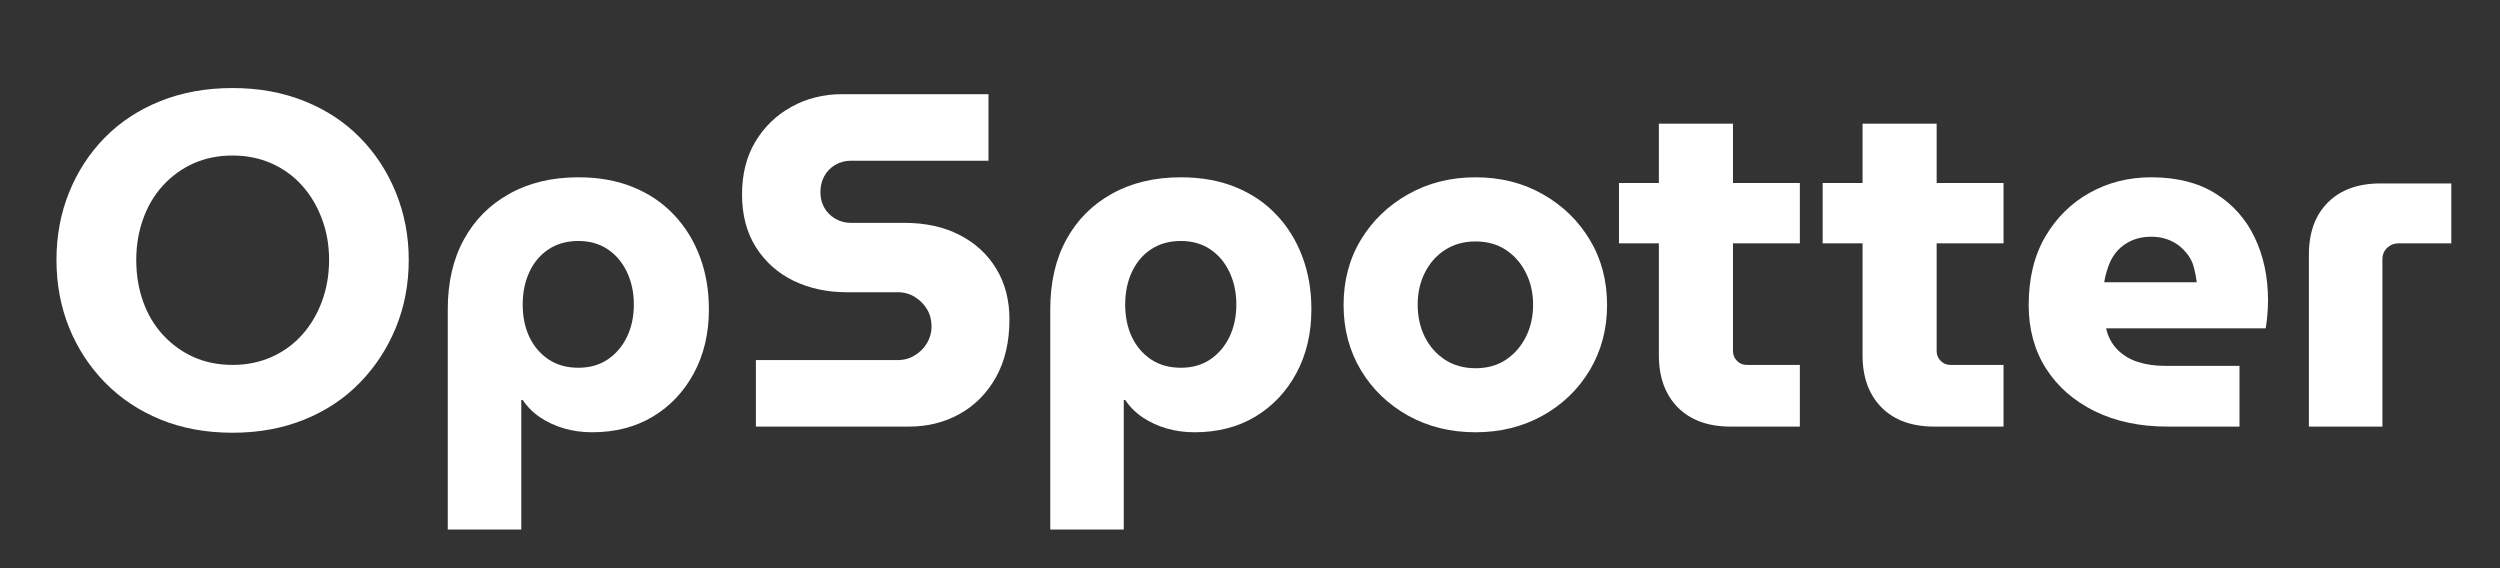 <svg xmlns="http://www.w3.org/2000/svg" xmlns:xlink="http://www.w3.org/1999/xlink" width="440" zoomAndPan="magnify" viewBox="0 0 330 75" height="100" preserveAspectRatio="xMidYMid meet" version="1.2"><rect x="0" y="0" width="330" height="75" fill="#333333" stroke="none"/><defs/><g id="85cd276dd3"><g style="fill:#ffffff;fill-opacity:1;"><g transform="translate(5.642, 56.309)"><path style="stroke:none" d="M 25.062 0.812 C 21.551 0.812 18.375 0.227 15.531 -0.938 C 12.695 -2.102 10.254 -3.734 8.203 -5.828 C 6.16 -7.922 4.582 -10.344 3.469 -13.094 C 2.363 -15.852 1.812 -18.82 1.812 -22 C 1.812 -25.176 2.363 -28.141 3.469 -30.891 C 4.582 -33.648 6.148 -36.062 8.172 -38.125 C 10.203 -40.195 12.645 -41.805 15.5 -42.953 C 18.363 -44.109 21.551 -44.688 25.062 -44.688 C 28.531 -44.688 31.695 -44.109 34.562 -42.953 C 37.426 -41.805 39.867 -40.195 41.891 -38.125 C 43.922 -36.062 45.5 -33.641 46.625 -30.859 C 47.75 -28.086 48.312 -25.133 48.312 -22 C 48.312 -18.82 47.75 -15.852 46.625 -13.094 C 45.5 -10.344 43.922 -7.922 41.891 -5.828 C 39.867 -3.734 37.426 -2.102 34.562 -0.938 C 31.695 0.227 28.531 0.812 25.062 0.812 Z M 25.062 -8.141 C 26.906 -8.141 28.609 -8.484 30.172 -9.172 C 31.742 -9.867 33.094 -10.844 34.219 -12.094 C 35.344 -13.344 36.219 -14.812 36.844 -16.5 C 37.477 -18.195 37.797 -20.031 37.797 -22 C 37.797 -23.957 37.477 -25.77 36.844 -27.438 C 36.219 -29.113 35.344 -30.578 34.219 -31.828 C 33.094 -33.086 31.742 -34.062 30.172 -34.75 C 28.609 -35.438 26.906 -35.781 25.062 -35.781 C 23.188 -35.781 21.473 -35.438 19.922 -34.75 C 18.379 -34.062 17.031 -33.086 15.875 -31.828 C 14.727 -30.578 13.852 -29.102 13.25 -27.406 C 12.645 -25.719 12.344 -23.914 12.344 -22 C 12.344 -20.031 12.645 -18.195 13.25 -16.5 C 13.852 -14.812 14.727 -13.344 15.875 -12.094 C 17.031 -10.844 18.379 -9.867 19.922 -9.172 C 21.473 -8.484 23.188 -8.141 25.062 -8.141 Z M 25.062 -8.141 "/></g></g><g style="fill:#ffffff;fill-opacity:1;"><g transform="translate(55.715, 56.309)"><path style="stroke:none" d="M 20.625 -32.906 C 23.332 -32.906 25.738 -32.473 27.844 -31.609 C 29.957 -30.754 31.754 -29.539 33.234 -27.969 C 34.723 -26.406 35.863 -24.566 36.656 -22.453 C 37.457 -20.348 37.859 -18.023 37.859 -15.484 C 37.859 -12.305 37.195 -9.492 35.875 -7.047 C 34.562 -4.609 32.754 -2.695 30.453 -1.312 C 28.16 0.062 25.488 0.75 22.438 0.75 C 21.145 0.75 19.922 0.582 18.766 0.25 C 17.617 -0.082 16.57 -0.562 15.625 -1.188 C 14.688 -1.812 13.906 -2.586 13.281 -3.516 L 13.094 -3.516 L 13.094 13.594 L 3.391 13.594 L 3.391 -15.484 C 3.391 -19.035 4.098 -22.102 5.516 -24.688 C 6.93 -27.281 8.938 -29.297 11.531 -30.734 C 14.125 -32.18 17.156 -32.906 20.625 -32.906 Z M 20.625 -24.5 C 19.113 -24.5 17.805 -24.133 16.703 -23.406 C 15.598 -22.676 14.75 -21.672 14.156 -20.391 C 13.57 -19.117 13.281 -17.691 13.281 -16.109 C 13.281 -14.516 13.57 -13.094 14.156 -11.844 C 14.75 -10.594 15.598 -9.598 16.703 -8.859 C 17.805 -8.129 19.113 -7.766 20.625 -7.766 C 22.125 -7.766 23.414 -8.129 24.5 -8.859 C 25.594 -9.598 26.441 -10.594 27.047 -11.844 C 27.648 -13.094 27.953 -14.516 27.953 -16.109 C 27.953 -17.691 27.648 -19.117 27.047 -20.391 C 26.441 -21.672 25.594 -22.676 24.5 -23.406 C 23.414 -24.133 22.125 -24.5 20.625 -24.5 Z M 20.625 -24.5 "/></g></g><g style="fill:#ffffff;fill-opacity:1;"><g transform="translate(95.699, 56.309)"><path style="stroke:none" d="M 4.078 0 L 4.078 -8.781 L 22.812 -8.781 C 23.645 -8.781 24.395 -8.988 25.062 -9.406 C 25.738 -9.82 26.273 -10.363 26.672 -11.031 C 27.066 -11.695 27.266 -12.426 27.266 -13.219 C 27.266 -14.062 27.066 -14.816 26.672 -15.484 C 26.273 -16.148 25.738 -16.691 25.062 -17.109 C 24.395 -17.523 23.645 -17.734 22.812 -17.734 L 16.047 -17.734 C 13.492 -17.734 11.172 -18.234 9.078 -19.234 C 6.992 -20.242 5.332 -21.719 4.094 -23.656 C 2.863 -25.602 2.25 -27.93 2.25 -30.641 C 2.25 -33.316 2.832 -35.633 4 -37.594 C 5.176 -39.562 6.766 -41.098 8.766 -42.203 C 10.773 -43.316 12.992 -43.875 15.422 -43.875 L 34.781 -43.875 L 34.781 -35.094 L 16.609 -35.094 C 15.859 -35.094 15.164 -34.906 14.531 -34.531 C 13.906 -34.156 13.426 -33.656 13.094 -33.031 C 12.758 -32.406 12.594 -31.711 12.594 -30.953 C 12.594 -30.203 12.758 -29.523 13.094 -28.922 C 13.426 -28.316 13.906 -27.828 14.531 -27.453 C 15.164 -27.078 15.859 -26.891 16.609 -26.891 L 23.688 -26.891 C 26.488 -26.891 28.922 -26.352 30.984 -25.281 C 33.055 -24.219 34.664 -22.734 35.812 -20.828 C 36.969 -18.93 37.547 -16.707 37.547 -14.156 C 37.547 -11.156 36.945 -8.598 35.75 -6.484 C 34.562 -4.379 32.961 -2.77 30.953 -1.656 C 28.953 -0.551 26.738 0 24.312 0 Z M 4.078 0 "/></g></g><g style="fill:#ffffff;fill-opacity:1;"><g transform="translate(135.244, 56.309)"><path style="stroke:none" d="M 20.625 -32.906 C 23.332 -32.906 25.738 -32.473 27.844 -31.609 C 29.957 -30.754 31.754 -29.539 33.234 -27.969 C 34.723 -26.406 35.863 -24.566 36.656 -22.453 C 37.457 -20.348 37.859 -18.023 37.859 -15.484 C 37.859 -12.305 37.195 -9.492 35.875 -7.047 C 34.562 -4.609 32.754 -2.695 30.453 -1.312 C 28.16 0.062 25.488 0.75 22.438 0.75 C 21.145 0.75 19.922 0.582 18.766 0.25 C 17.617 -0.082 16.57 -0.562 15.625 -1.188 C 14.688 -1.812 13.906 -2.586 13.281 -3.516 L 13.094 -3.516 L 13.094 13.594 L 3.391 13.594 L 3.391 -15.484 C 3.391 -19.035 4.098 -22.102 5.516 -24.688 C 6.93 -27.281 8.938 -29.297 11.531 -30.734 C 14.125 -32.18 17.156 -32.906 20.625 -32.906 Z M 20.625 -24.5 C 19.113 -24.5 17.805 -24.133 16.703 -23.406 C 15.598 -22.676 14.75 -21.672 14.156 -20.391 C 13.57 -19.117 13.281 -17.691 13.281 -16.109 C 13.281 -14.516 13.57 -13.094 14.156 -11.844 C 14.75 -10.594 15.598 -9.598 16.703 -8.859 C 17.805 -8.129 19.113 -7.766 20.625 -7.766 C 22.125 -7.766 23.414 -8.129 24.5 -8.859 C 25.594 -9.598 26.441 -10.594 27.047 -11.844 C 27.648 -13.094 27.953 -14.516 27.953 -16.109 C 27.953 -17.691 27.648 -19.117 27.047 -20.391 C 26.441 -21.672 25.594 -22.676 24.5 -23.406 C 23.414 -24.133 22.125 -24.5 20.625 -24.5 Z M 20.625 -24.5 "/></g></g><g style="fill:#ffffff;fill-opacity:1;"><g transform="translate(175.228, 56.309)"><path style="stroke:none" d="M 19.547 0.75 C 16.254 0.75 13.289 0.02 10.656 -1.438 C 8.02 -2.906 5.938 -4.91 4.406 -7.453 C 2.883 -10.004 2.125 -12.867 2.125 -16.047 C 2.125 -19.266 2.883 -22.133 4.406 -24.656 C 5.938 -27.188 8.02 -29.191 10.656 -30.672 C 13.289 -32.16 16.254 -32.906 19.547 -32.906 C 22.848 -32.906 25.805 -32.16 28.422 -30.672 C 31.035 -29.191 33.102 -27.188 34.625 -24.656 C 36.145 -22.133 36.906 -19.266 36.906 -16.047 C 36.906 -12.867 36.145 -10.004 34.625 -7.453 C 33.102 -4.91 31.023 -2.906 28.391 -1.438 C 25.754 0.02 22.805 0.75 19.547 0.75 Z M 19.547 -7.703 C 21.098 -7.703 22.438 -8.078 23.562 -8.828 C 24.688 -9.586 25.562 -10.594 26.188 -11.844 C 26.82 -13.094 27.141 -14.516 27.141 -16.109 C 27.141 -17.648 26.82 -19.047 26.188 -20.297 C 25.562 -21.555 24.688 -22.562 23.562 -23.312 C 22.438 -24.062 21.098 -24.438 19.547 -24.438 C 18.004 -24.438 16.656 -24.062 15.5 -23.312 C 14.352 -22.562 13.469 -21.555 12.844 -20.297 C 12.219 -19.047 11.906 -17.648 11.906 -16.109 C 11.906 -14.516 12.219 -13.094 12.844 -11.844 C 13.469 -10.594 14.352 -9.586 15.5 -8.828 C 16.656 -8.078 18.004 -7.703 19.547 -7.703 Z M 19.547 -7.703 "/></g></g><g style="fill:#ffffff;fill-opacity:1;"><g transform="translate(213.018, 56.309)"><path style="stroke:none" d="M 15.422 0 C 12.453 0 10.129 -0.844 8.453 -2.531 C 6.785 -4.227 5.953 -6.52 5.953 -9.406 L 5.953 -39.984 L 15.734 -39.984 L 15.734 -9.969 C 15.734 -9.469 15.91 -9.035 16.266 -8.672 C 16.617 -8.316 17.047 -8.141 17.547 -8.141 L 24.562 -8.141 L 24.562 0 Z M 0.688 -24.188 L 0.688 -32.156 L 24.562 -32.156 L 24.562 -24.188 Z M 0.688 -24.188 "/></g></g><g style="fill:#ffffff;fill-opacity:1;"><g transform="translate(239.904, 56.309)"><path style="stroke:none" d="M 15.422 0 C 12.453 0 10.129 -0.844 8.453 -2.531 C 6.785 -4.227 5.953 -6.52 5.953 -9.406 L 5.953 -39.984 L 15.734 -39.984 L 15.734 -9.969 C 15.734 -9.469 15.91 -9.035 16.266 -8.672 C 16.617 -8.316 17.047 -8.141 17.547 -8.141 L 24.562 -8.141 L 24.562 0 Z M 0.688 -24.188 L 0.688 -32.156 L 24.562 -32.156 L 24.562 -24.188 Z M 0.688 -24.188 "/></g></g><g style="fill:#ffffff;fill-opacity:1;"><g transform="translate(265.661, 56.309)"><path style="stroke:none" d="M 20.438 0 C 16.801 0 13.602 -0.676 10.844 -2.031 C 8.082 -3.395 5.938 -5.273 4.406 -7.672 C 2.883 -10.078 2.125 -12.867 2.125 -16.047 C 2.125 -19.555 2.852 -22.562 4.312 -25.062 C 5.781 -27.57 7.734 -29.504 10.172 -30.859 C 12.617 -32.223 15.328 -32.906 18.297 -32.906 C 21.68 -32.906 24.508 -32.191 26.781 -30.766 C 29.062 -29.348 30.785 -27.414 31.953 -24.969 C 33.129 -22.531 33.719 -19.742 33.719 -16.609 C 33.719 -16.066 33.688 -15.426 33.625 -14.688 C 33.562 -13.957 33.488 -13.383 33.406 -12.969 L 12.344 -12.969 C 12.594 -11.883 13.07 -10.969 13.781 -10.219 C 14.5 -9.469 15.398 -8.91 16.484 -8.547 C 17.566 -8.191 18.781 -8.016 20.125 -8.016 L 29.953 -8.016 L 29.953 0 Z M 12.094 -19.047 L 24.312 -19.047 C 24.227 -19.723 24.102 -20.375 23.938 -21 C 23.77 -21.625 23.508 -22.176 23.156 -22.656 C 22.801 -23.133 22.395 -23.551 21.938 -23.906 C 21.477 -24.258 20.941 -24.539 20.328 -24.75 C 19.723 -24.957 19.047 -25.062 18.297 -25.062 C 17.336 -25.062 16.484 -24.895 15.734 -24.562 C 14.984 -24.227 14.352 -23.781 13.844 -23.219 C 13.344 -22.656 12.957 -22.008 12.688 -21.281 C 12.414 -20.551 12.219 -19.805 12.094 -19.047 Z M 12.094 -19.047 "/></g></g><g style="fill:#ffffff;fill-opacity:1;"><g transform="translate(301.383, 56.309)"><path style="stroke:none" d="M 3.391 0 L 3.391 -22.688 C 3.391 -25.613 4.223 -27.91 5.891 -29.578 C 7.555 -31.254 9.875 -32.094 12.844 -32.094 L 22.188 -32.094 L 22.188 -24.188 L 15.234 -24.188 C 14.648 -24.188 14.145 -23.988 13.719 -23.594 C 13.301 -23.195 13.094 -22.688 13.094 -22.062 L 13.094 0 Z M 3.391 0 "/></g></g></g></svg>